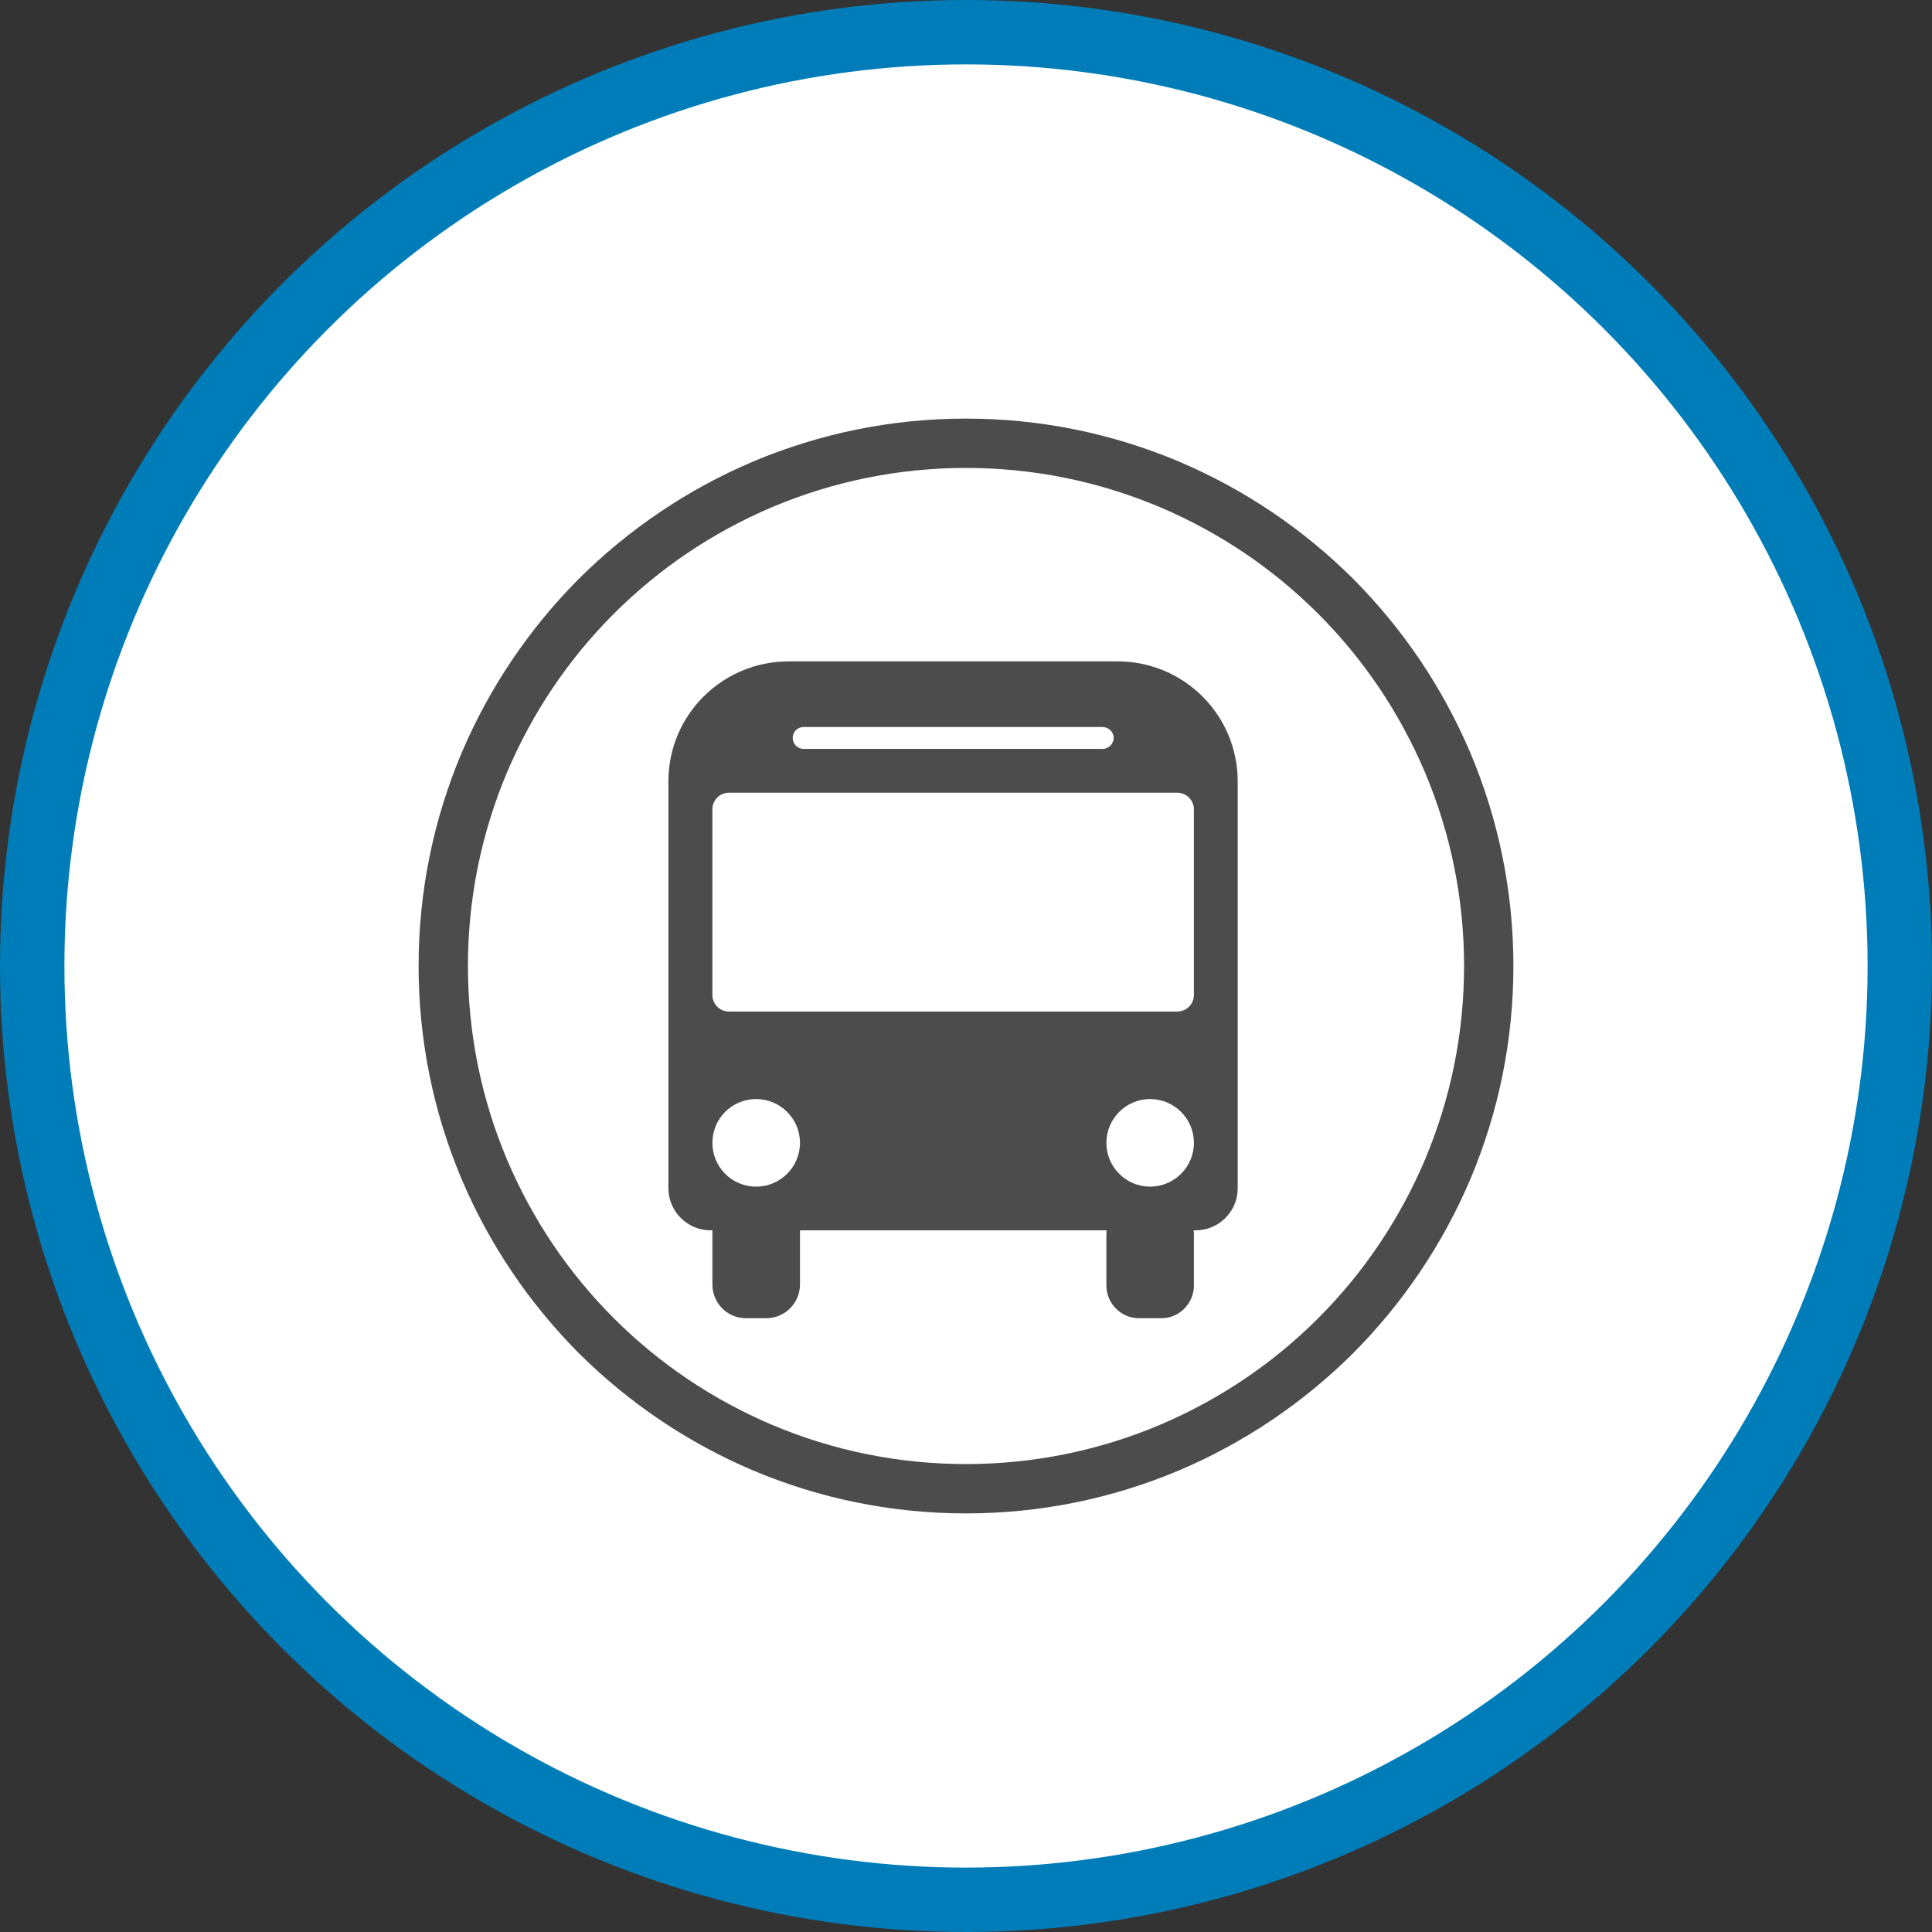 <?xml version="1.0" encoding="UTF-8" standalone="no"?>
<!-- Created with Inkscape (http://www.inkscape.org/) -->

<svg
   xmlns:dc="http://purl.org/dc/elements/1.1/"
   xmlns:cc="http://creativecommons.org/ns#"
   xmlns:rdf="http://www.w3.org/1999/02/22-rdf-syntax-ns#"
   xmlns:svg="http://www.w3.org/2000/svg"
   xmlns="http://www.w3.org/2000/svg"
   xmlns:xlink="http://www.w3.org/1999/xlink"
   xmlns:sodipodi="http://sodipodi.sourceforge.net/DTD/sodipodi-0.dtd"
   xmlns:inkscape="http://www.inkscape.org/namespaces/inkscape"
   width="30px"
   height="30px"
   version="1.1"
   id="svg8"
   inkscape:version="0.92.4 5da689c313, 2019-01-14"
   sodipodi:docname="container.svg">
  <rect width="100%" height="100%" fill="#333333" stroke="none"/>
  <defs
     id="defs2" />
  <sodipodi:namedview
     id="base"
     pagecolor="#ffffff"
     bordercolor="#666666"
     borderopacity="1.0"
     inkscape:pageopacity="0.0"
     inkscape:pageshadow="2"
     inkscape:zoom="13.049334"
     inkscape:cx="18.679046"
     inkscape:cy="12.165829"
     inkscape:document-units="px"
     inkscape:current-layer="layer1"
     showgrid="false"
     inkscape:snap-page="false"
     units="px"
     inkscape:window-width="1884"
     inkscape:window-height="1061"
     inkscape:window-x="0"
     inkscape:window-y="0"
     inkscape:window-maximized="1"
     fit-margin-top="0"
     fit-margin-left="0"
     fit-margin-right="0"
     fit-margin-bottom="0" />
    <circle
       style="color:#000000;clip-rule:nonzero;display:inline;overflow:visible;visibility:visible;opacity:1;isolation:auto;mix-blend-mode:normal;color-interpolation:sRGB;color-interpolation-filters:linearRGB;solid-color:#000000;solid-opacity:1;vector-effect:none;fill:#ffffff;fill-opacity:1;fill-rule:evenodd;stroke:#007db8;stroke-width:1;stroke-linecap:butt;stroke-linejoin:miter;stroke-miterlimit:4;stroke-dasharray:none;stroke-dashoffset:0;stroke-opacity:1;marker:none;color-rendering:auto;image-rendering:auto;shape-rendering:auto;text-rendering:auto;enable-background:accumulate"
       id="path815"
       cx="15"
       cy="15"
       r="14.5" />
<g transform="translate(6.5,6.5)"><path fill-rule="nonzero" fill="rgb(30%,30%,30%)" fill-opacity="1" d="M 10.855 3.77 L 5.746 3.77 C 4.715 3.77 3.879 4.602 3.879 5.633 L 3.879 11.953 C 3.879 12.312 4.176 12.605 4.535 12.605 L 4.562 12.605 L 4.562 13.445 C 4.562 13.734 4.793 13.969 5.082 13.969 L 5.398 13.969 C 5.688 13.969 5.922 13.734 5.922 13.445 L 5.922 12.605 L 10.684 12.605 C 10.684 12.625 10.68 12.641 10.68 12.66 L 10.68 13.461 C 10.68 13.738 10.906 13.969 11.184 13.969 L 11.535 13.969 C 11.812 13.969 12.039 13.738 12.039 13.461 L 12.039 12.66 C 12.039 12.641 12.035 12.625 12.035 12.605 L 12.062 12.605 C 12.426 12.605 12.719 12.312 12.719 11.953 L 12.719 5.633 C 12.719 4.602 11.883 3.77 10.855 3.77 Z M 5.977 4.789 L 10.621 4.789 C 10.715 4.789 10.793 4.867 10.793 4.957 C 10.793 5.051 10.715 5.129 10.621 5.129 L 5.977 5.129 C 5.883 5.129 5.809 5.051 5.809 4.957 C 5.809 4.867 5.883 4.789 5.977 4.789 Z M 5.242 11.926 C 4.863 11.926 4.562 11.621 4.562 11.246 C 4.562 10.871 4.863 10.566 5.242 10.566 C 5.617 10.566 5.922 10.871 5.922 11.246 C 5.922 11.621 5.617 11.926 5.242 11.926 Z M 11.359 11.926 C 10.984 11.926 10.68 11.621 10.68 11.246 C 10.68 10.871 10.984 10.566 11.359 10.566 C 11.734 10.566 12.039 10.871 12.039 11.246 C 12.039 11.621 11.734 11.926 11.359 11.926 Z M 12.039 8.949 C 12.039 9.094 11.922 9.207 11.781 9.207 L 4.82 9.207 C 4.676 9.207 4.562 9.094 4.562 8.949 L 4.562 6.066 C 4.562 5.926 4.676 5.809 4.82 5.809 L 11.781 5.809 C 11.922 5.809 12.039 5.926 12.039 6.066 Z M 12.039 8.949 "/>
<path fill-rule="nonzero" fill="rgb(30%,30%,30%)" fill-opacity="1" d="M 8.5 17 C 7.352 17 6.238 16.773 5.191 16.332 C 4.18 15.902 3.27 15.289 2.488 14.512 C 1.711 13.73 1.098 12.82 0.668 11.809 C 0.227 10.762 0 9.648 0 8.5 C 0 7.352 0.227 6.238 0.668 5.191 C 1.098 4.18 1.711 3.27 2.488 2.488 C 3.27 1.711 4.18 1.098 5.191 0.668 C 6.238 0.227 7.352 0 8.5 0 C 9.648 0 10.762 0.227 11.809 0.668 C 12.82 1.098 13.73 1.711 14.512 2.488 C 15.289 3.27 15.902 4.18 16.332 5.191 C 16.773 6.238 17 7.352 17 8.5 C 17 9.648 16.773 10.762 16.332 11.809 C 15.902 12.82 15.289 13.73 14.512 14.512 C 13.73 15.289 12.82 15.902 11.809 16.332 C 10.762 16.773 9.648 17 8.5 17 Z M 8.5 0.766 C 7.457 0.766 6.441 0.973 5.488 1.375 C 4.57 1.766 3.742 2.32 3.031 3.031 C 2.32 3.742 1.766 4.57 1.375 5.488 C 0.973 6.441 0.766 7.457 0.766 8.5 C 0.766 9.543 0.973 10.559 1.375 11.512 C 1.766 12.43 2.32 13.258 3.031 13.969 C 3.742 14.68 4.57 15.234 5.488 15.625 C 6.441 16.027 7.457 16.234 8.5 16.234 C 9.543 16.234 10.559 16.027 11.512 15.625 C 12.43 15.234 13.258 14.68 13.969 13.969 C 14.68 13.258 15.234 12.43 15.625 11.512 C 16.027 10.559 16.234 9.543 16.234 8.5 C 16.234 7.457 16.027 6.441 15.625 5.488 C 15.234 4.57 14.68 3.742 13.969 3.031 C 13.258 2.32 12.43 1.766 11.512 1.375 C 10.559 0.973 9.543 0.766 8.5 0.766 Z M 8.5 0.766 "/>
</g>
</svg>
